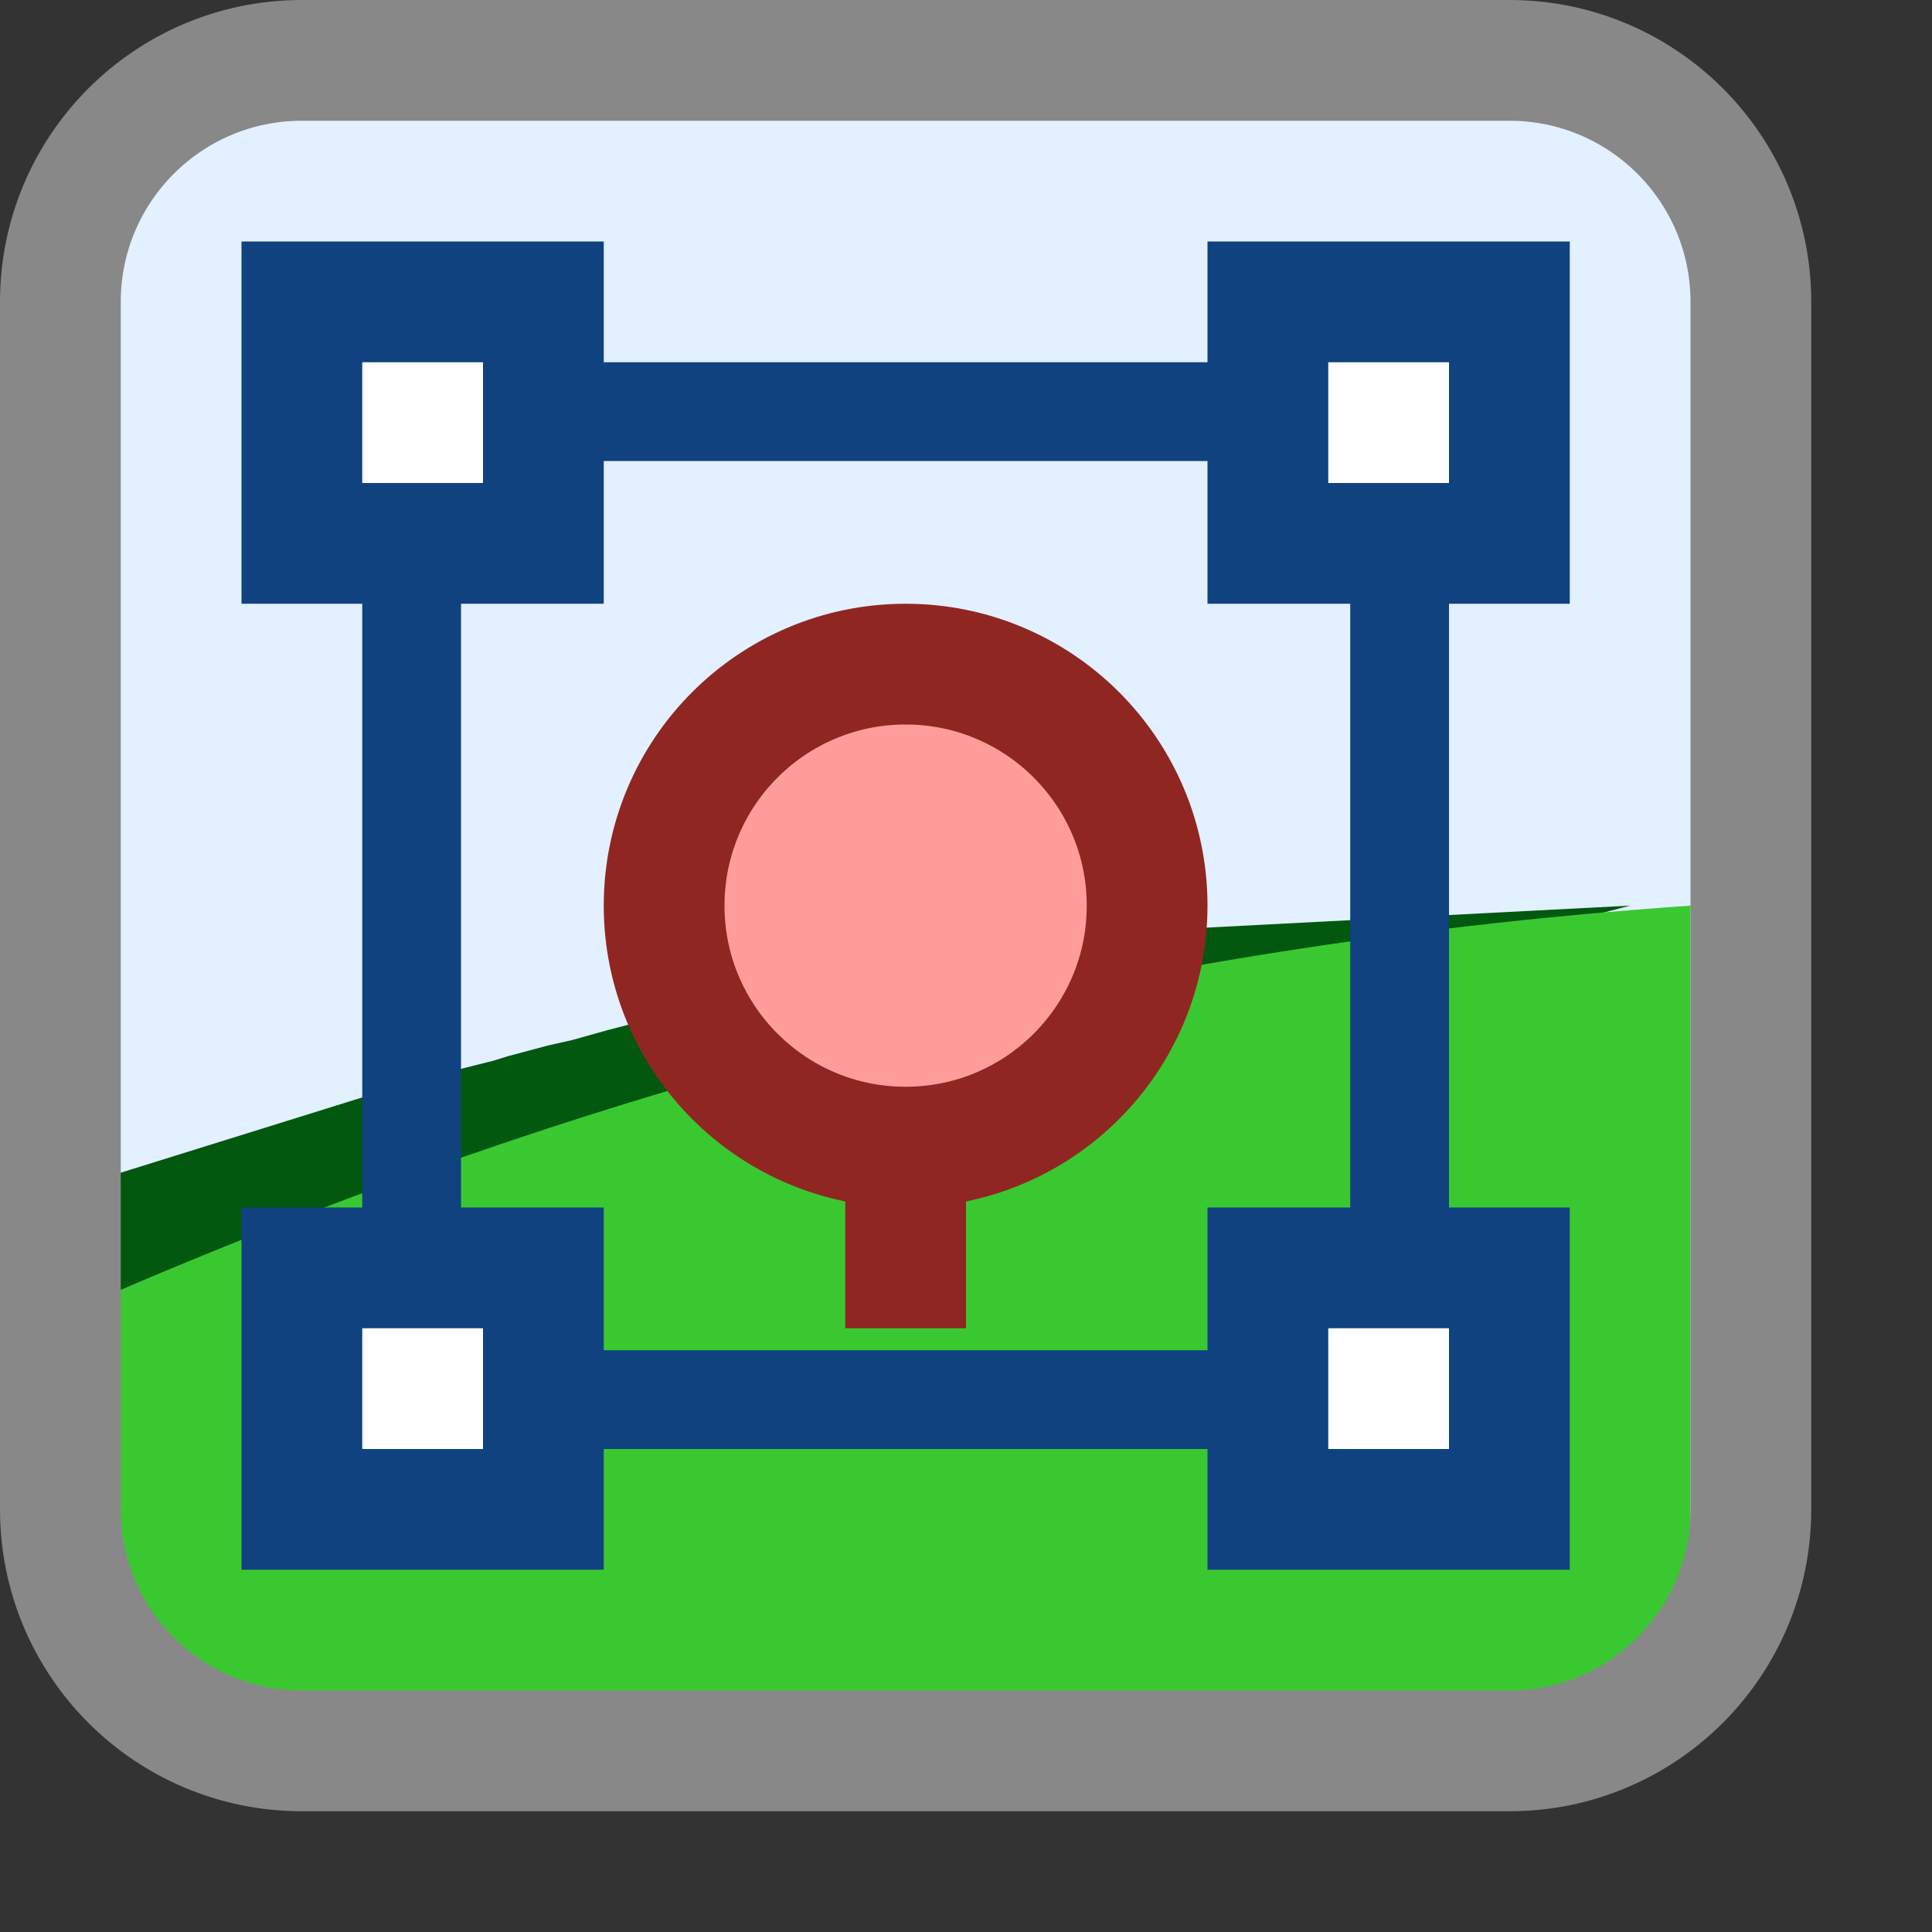 <svg width="16" height="16" viewBox="0 0 16 16" fill="none" xmlns="http://www.w3.org/2000/svg">
<rect x="0" y="0" width="16" height="16" fill="#333333" stroke="none"/>
<path d="M0.5 12.5V2.5C0.5 1.395 1.395 0.5 2.5 0.5H12.5C13.605 0.5 14.5 1.395 14.5 2.5V12.5C14.5 13.605 13.605 14.5 12.5 14.5H2.5C1.395 14.5 0.5 13.605 0.5 12.5Z" fill="#E2F0FF"/>
<path d="M0.341 9.917L2.95 9.104L3.208 9.027L3.467 8.96L3.725 8.875L4.087 8.784L4.209 8.746L4.539 8.658L4.739 8.613L5.036 8.53L5.327 8.454L5.585 8.391L5.959 8.295L6.263 8.206L6.721 8.086L7.044 7.965L7.606 7.806L13.5 7.5L0.337 10.952L0.341 9.917Z" fill="#02580E"/>
<path d="M0.141 11.06C4.59 9.048 9.08 7.841 14 7.5V8.703C14 8.703 14 12.5 14 14.5C13.343 14.5 6.541 14.508 6.035 14.493C5.318 14.473 4.644 14.502 4.084 14.493C-1.152 14.41 0.141 11.06 0.141 11.06Z" fill="#3AC831"/>
<path d="M11.182 3.818V11.182H3.818V3.818H11.182ZM12 3H3V12H12V3Z" fill="#104280"/>
<path d="M8 7.958H7V11H8V7.958Z" fill="#902622"/>
<rect x="2.5" y="2.5" width="2" height="2" fill="white" stroke="#104280"/>
<rect x="2.5" y="10.5" width="2" height="2" fill="white" stroke="#104280"/>
<rect x="10.5" y="10.5" width="2" height="2" fill="white" stroke="#104280"/>
<rect x="10.5" y="2.5" width="2" height="2" fill="white" stroke="#104280"/>
<circle cx="7.5" cy="7.5" r="2" fill="#FF9D9A" stroke="#902622"/>
<path d="M0.5 12.5V2.5C0.5 1.395 1.395 0.5 2.5 0.5H12.5C13.605 0.5 14.5 1.395 14.5 2.5V12.5C14.5 13.605 13.605 14.5 12.5 14.5H2.5C1.395 14.5 0.5 13.605 0.5 12.5Z" stroke="#888888" stroke-linecap="round"/>

</svg>

